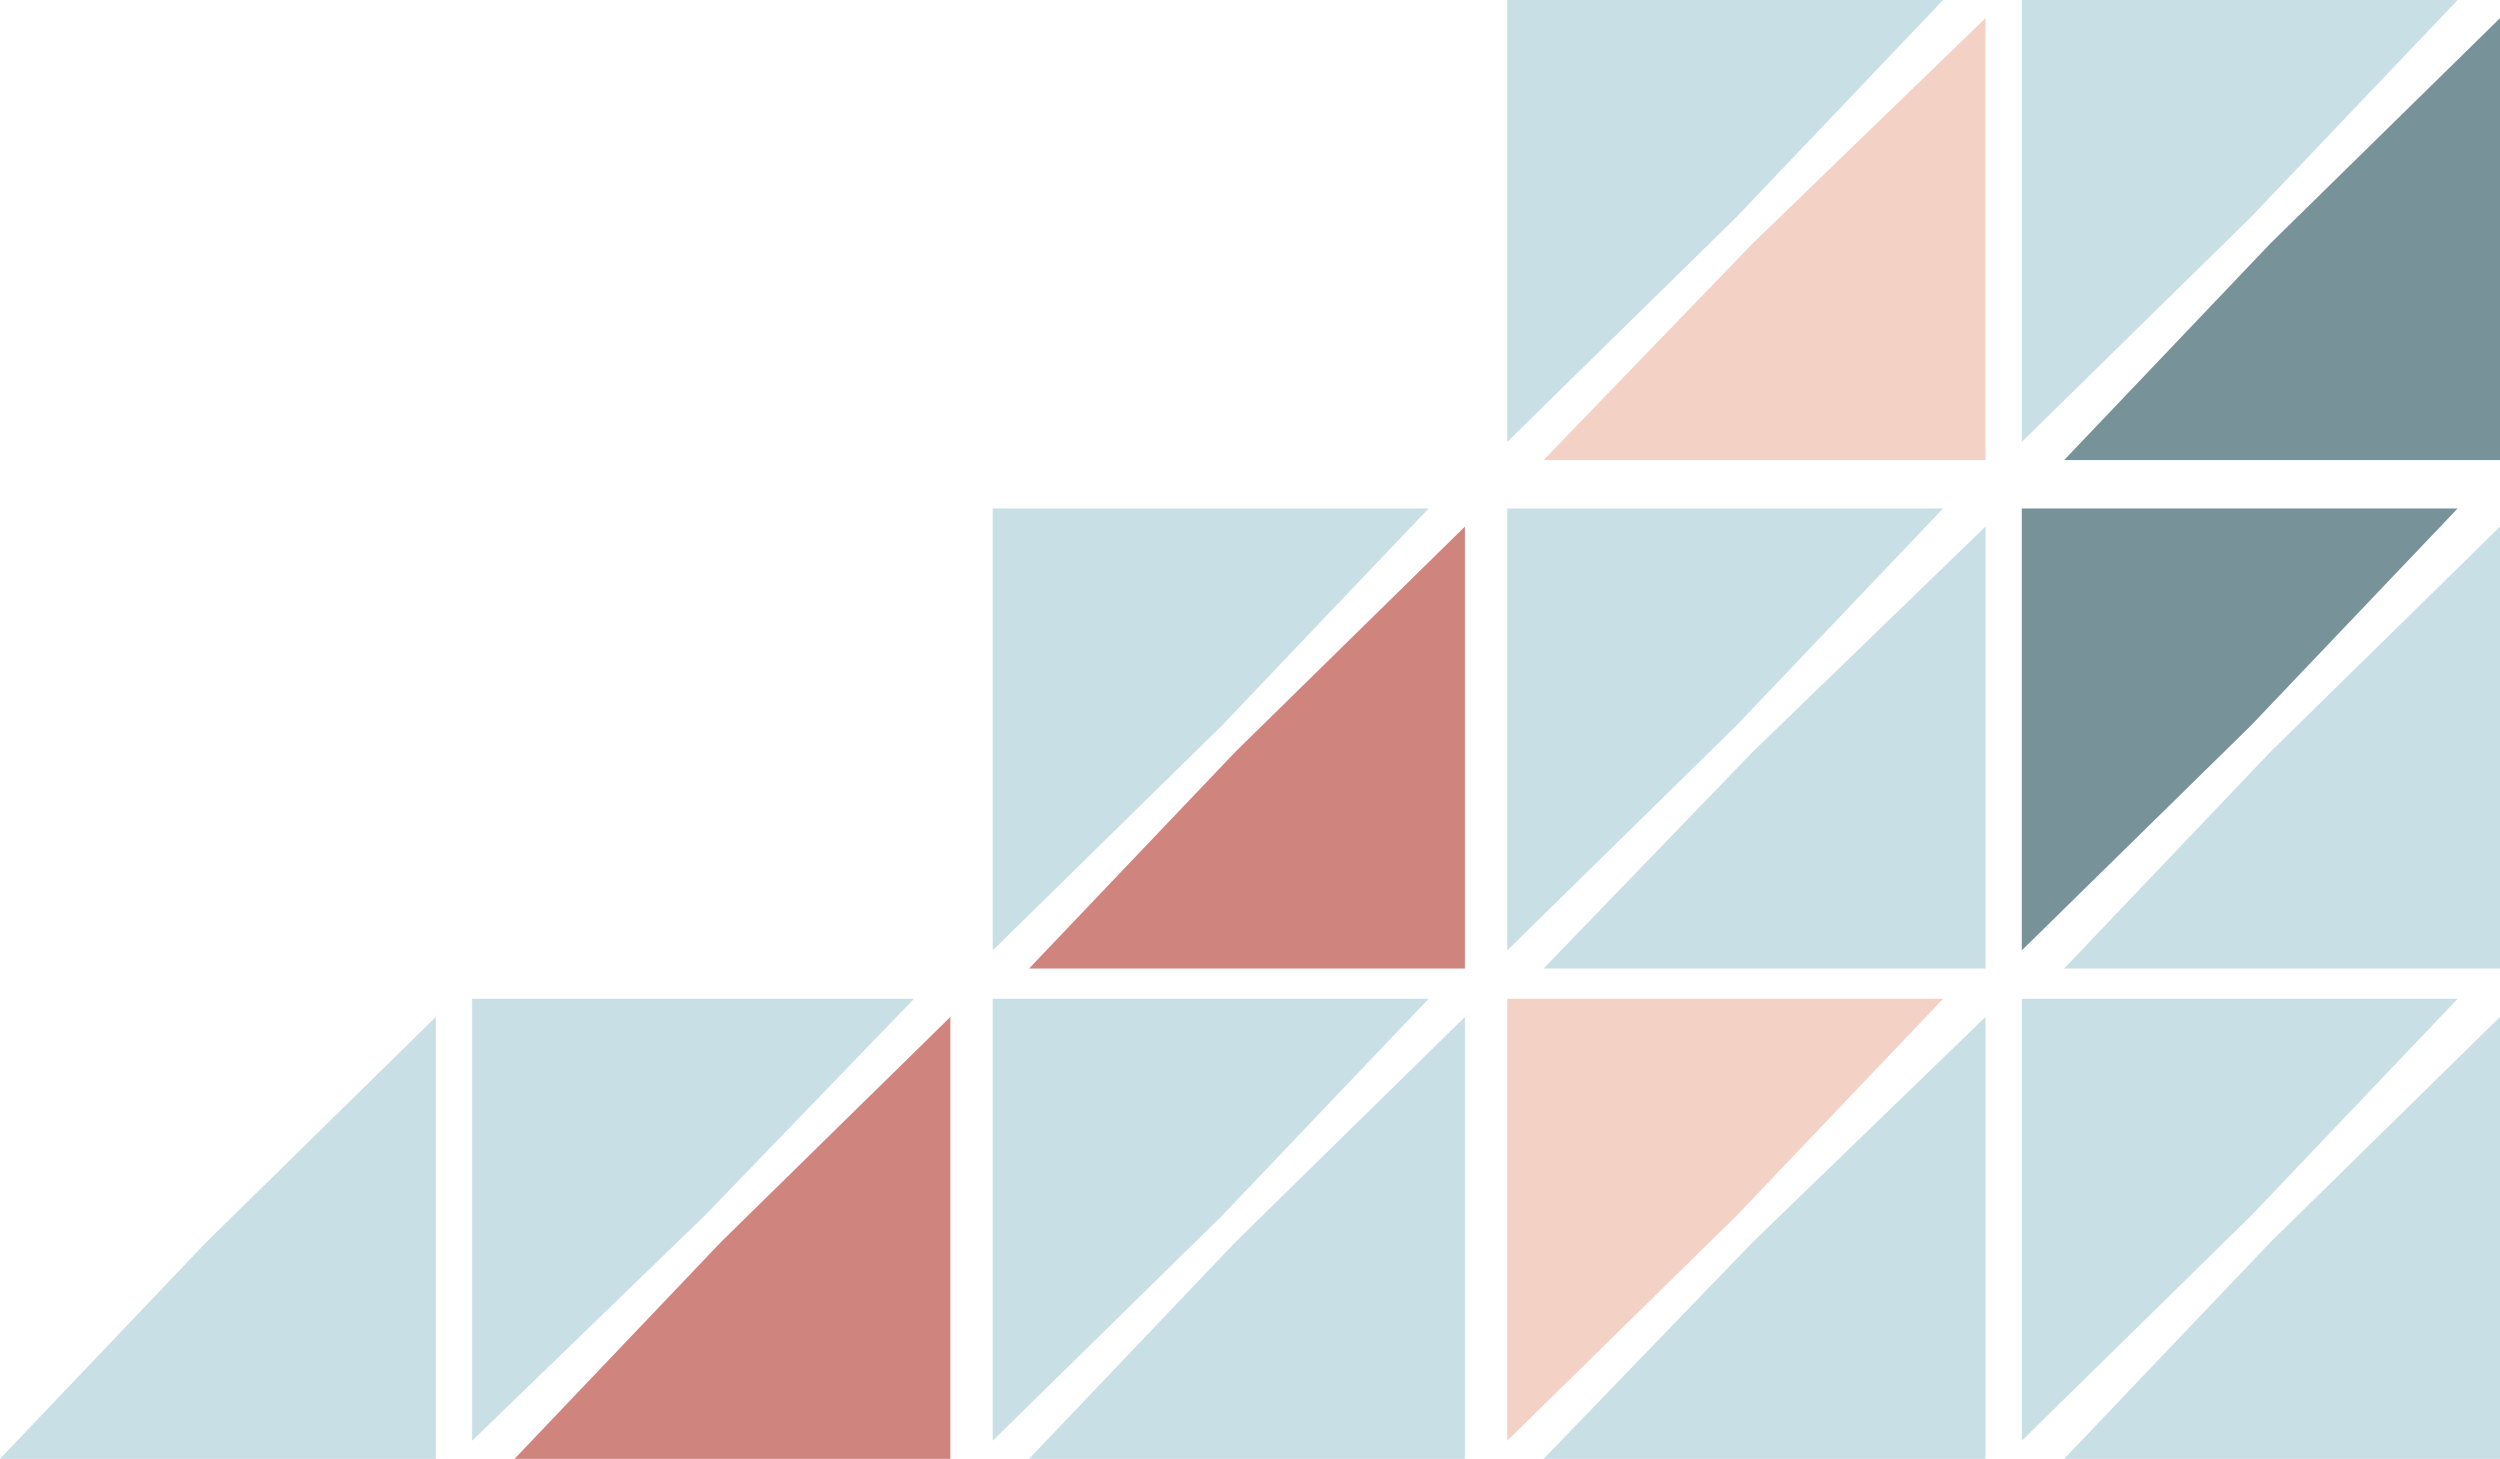 <svg width="413" height="241" viewBox="0 0 413 241" fill="none" xmlns="http://www.w3.org/2000/svg">
<path d="M375.122 205.164L413 168V241H341L375.122 205.164Z" fill="#B1D2DA" fill-opacity="0.7"/>
<path d="M289.596 205.164L328 168V241H255L289.596 205.164Z" fill="#B1D2DA" fill-opacity="0.7"/>
<path d="M371.878 200.836L334 238V165H406L371.878 200.836Z" fill="#B1D2DA" fill-opacity="0.7"/>
<path d="M204.122 205.164L242 168V241H170L204.122 205.164Z" fill="#B1D2DA" fill-opacity="0.7"/>
<path d="M201.878 200.836L164 238V165H236L201.878 200.836Z" fill="#B1D2DA" fill-opacity="0.7"/>
<path d="M119.122 205.164L157 168V241H85L119.122 205.164Z" fill="#BC5148" fill-opacity="0.7"/>
<path d="M116.404 200.836L78 238L78 165H151L116.404 200.836Z" fill="#B1D2DA" fill-opacity="0.7"/>
<path d="M34.122 205.164L72 168V241H0L34.122 205.164Z" fill="#B1D2DA" fill-opacity="0.7"/>
<path d="M286.878 200.836L249 238V165H321L286.878 200.836Z" fill="#EFBEAB" fill-opacity="0.7"/>
<path d="M375.122 124.164L413 87V160H341L375.122 124.164Z" fill="#B1D2DA" fill-opacity="0.7"/>
<path d="M289.596 124.164L328 87V160H255L289.596 124.164Z" fill="#B1D2DA" fill-opacity="0.7"/>
<path d="M371.878 119.836L334 157V84L406 84L371.878 119.836Z" fill="#3F656F" fill-opacity="0.7"/>
<path d="M204.122 124.164L242 87V160H170L204.122 124.164Z" fill="#BC5148" fill-opacity="0.7"/>
<path d="M201.878 119.836L164 157V84L236 84L201.878 119.836Z" fill="#B1D2DA" fill-opacity="0.7"/>
<path d="M286.878 119.836L249 157V84L321 84L286.878 119.836Z" fill="#B1D2DA" fill-opacity="0.7"/>
<path d="M375.122 40.164L413 3V76H341L375.122 40.164Z" fill="#3F656F" fill-opacity="0.7"/>
<path d="M289.596 40.164L328 3V76H255L289.596 40.164Z" fill="#EFBEAB" fill-opacity="0.7"/>
<path d="M371.878 35.836L334 73V0L406 0L371.878 35.836Z" fill="#B1D2DA" fill-opacity="0.7"/>
<path d="M286.878 35.836L249 73V0L321 0L286.878 35.836Z" fill="#B1D2DA" fill-opacity="0.7"/>
</svg>
